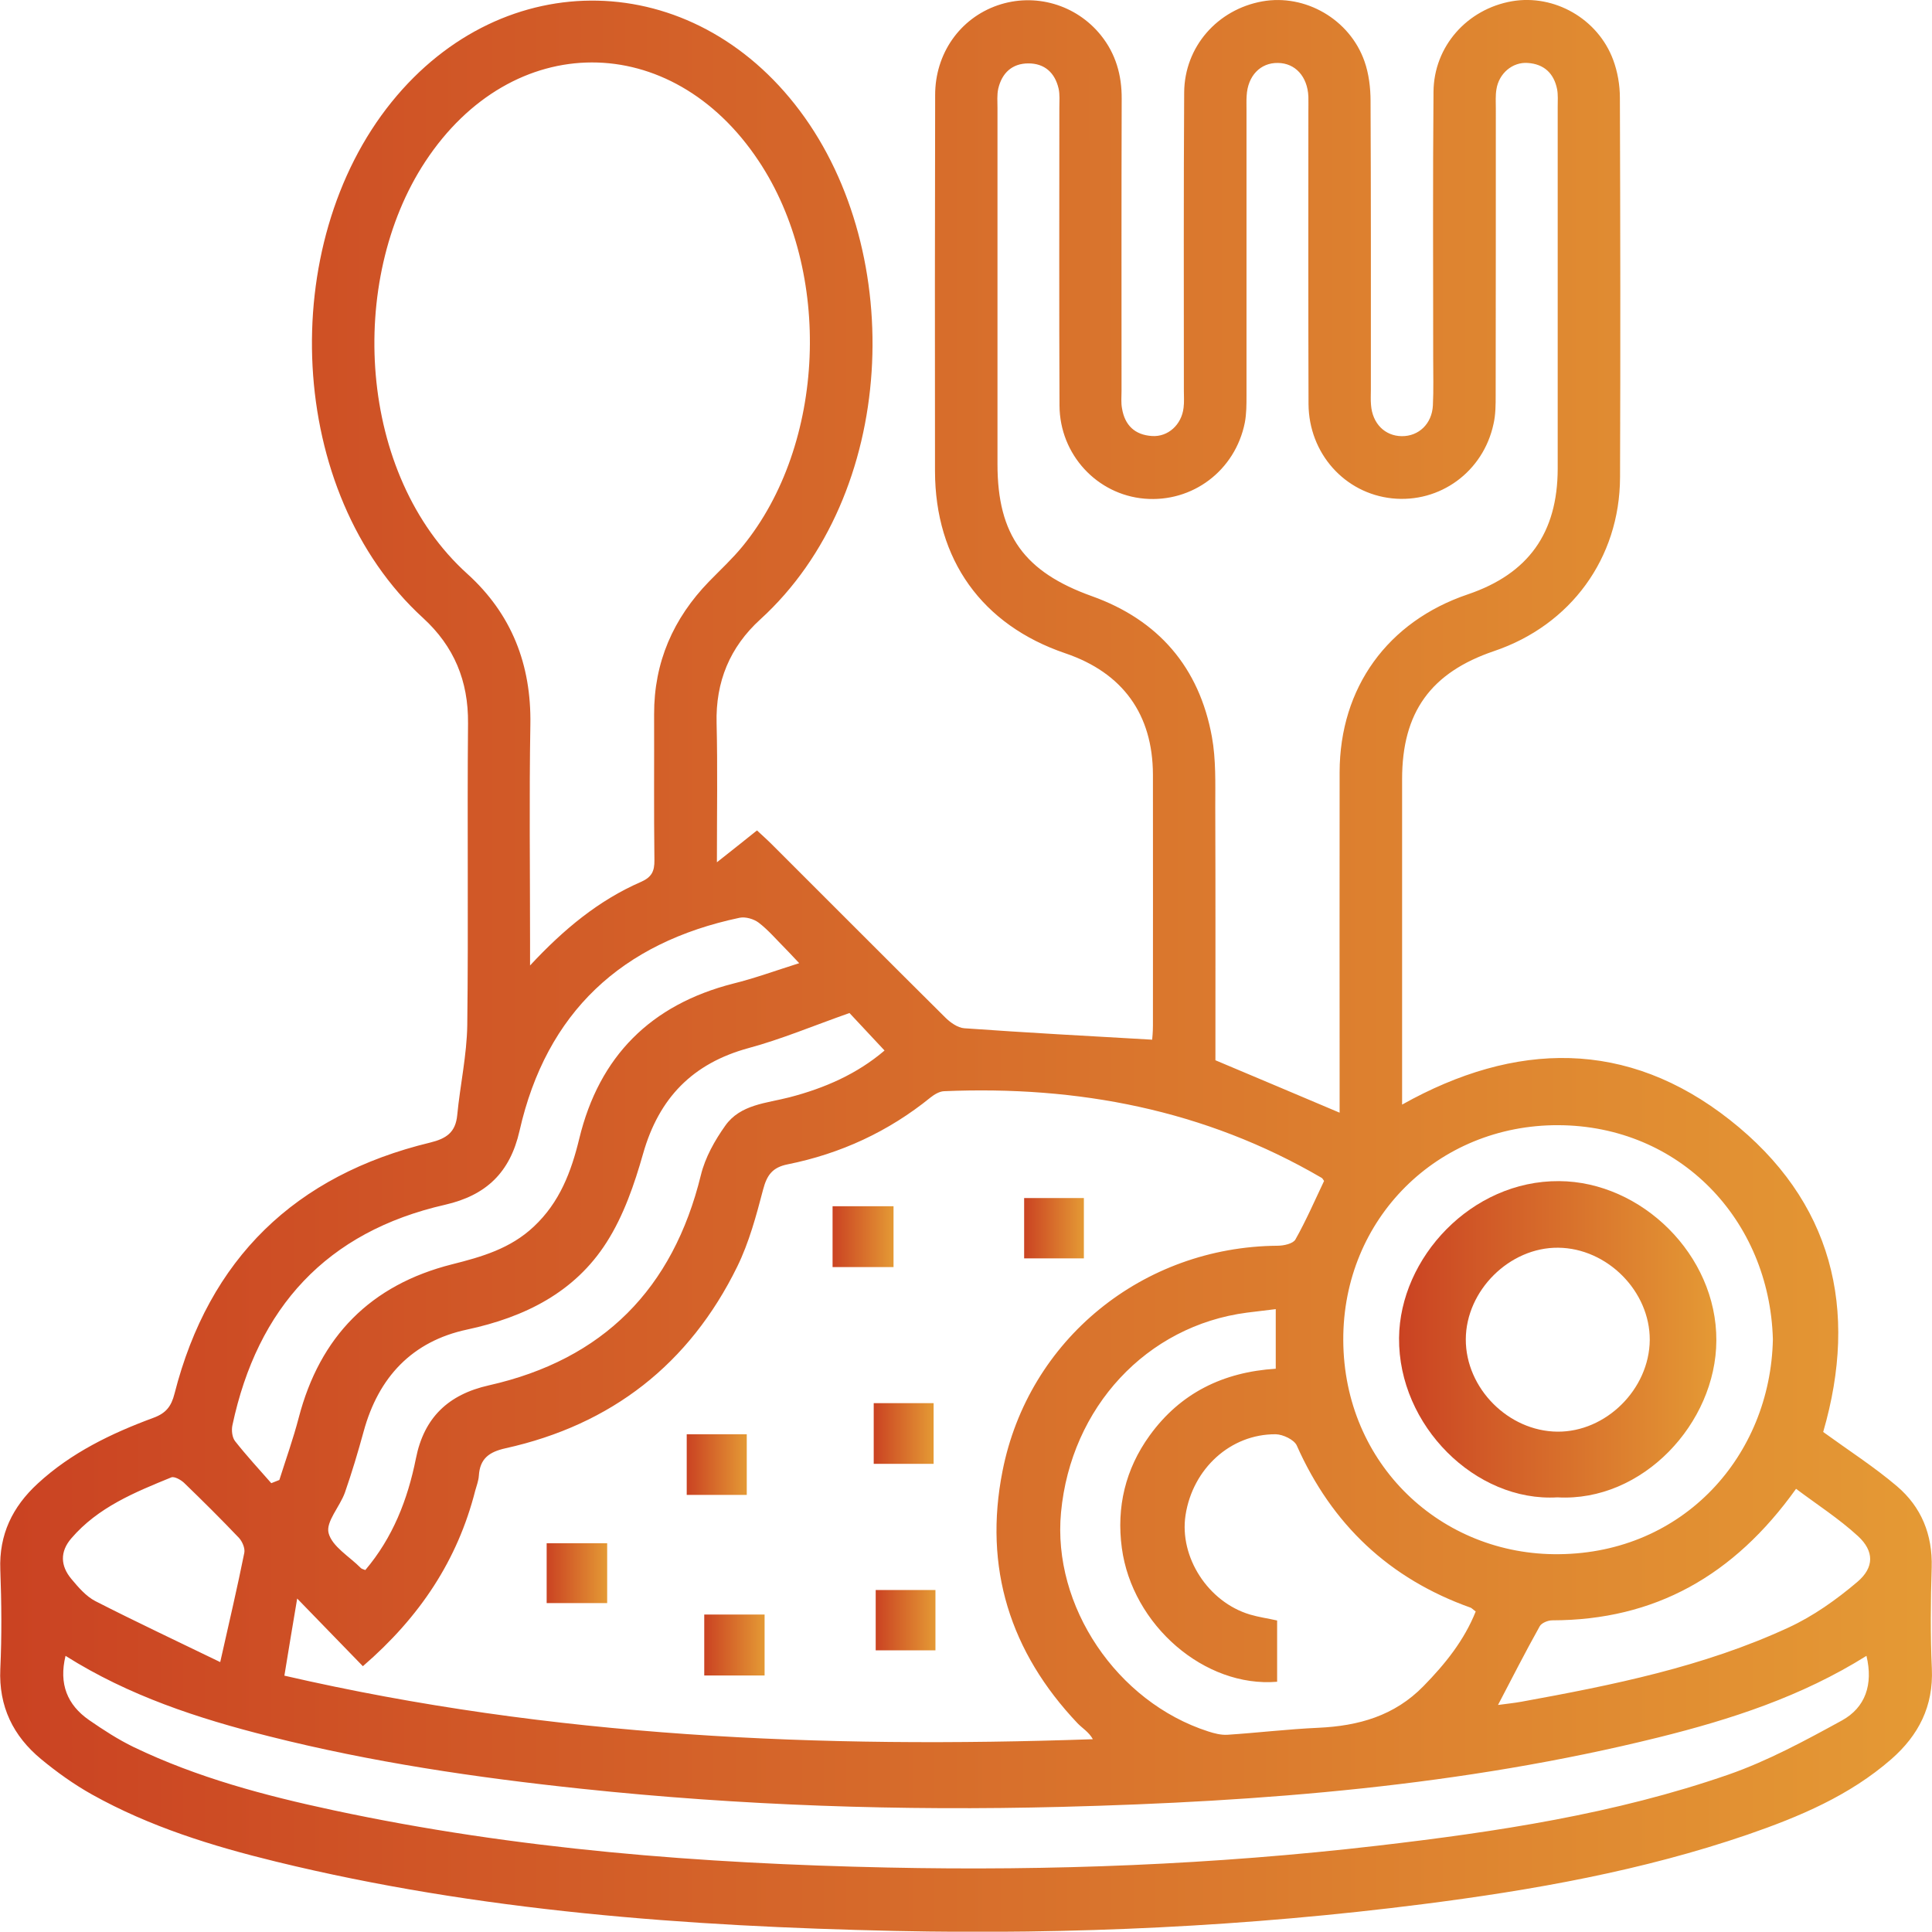 <svg enable-background="new 0 0 126.77 126.75" viewBox="0 0 126.77 126.75" xmlns="http://www.w3.org/2000/svg" xmlns:xlink="http://www.w3.org/1999/xlink"><linearGradient id="a"><stop offset="0" stop-color="#c93d1c" stop-opacity=".971"/><stop offset="1" stop-color="#e4972f" stop-opacity=".971"/></linearGradient><linearGradient id="b" gradientUnits="userSpaceOnUse" x1="0" x2="126.768" xlink:href="#a" y1="63.376" y2="63.376"/><linearGradient id="c" gradientUnits="userSpaceOnUse" x1="54.63" x2="58.63" xlink:href="#a" y1="81.143" y2="81.143"/><linearGradient id="d" gradientUnits="userSpaceOnUse" x1="67.195" x2="71.113" xlink:href="#a" y1="80.595" y2="80.595"/><linearGradient id="e" gradientUnits="userSpaceOnUse" x1="57.332" x2="61.262" xlink:href="#a" y1="94.06" y2="94.06"/><linearGradient id="f" gradientUnits="userSpaceOnUse" x1="45.067" x2="49.003" xlink:href="#a" y1="96.104" y2="96.104"/><linearGradient id="g" gradientUnits="userSpaceOnUse" x1="35.867" x2="39.842" xlink:href="#a" y1="103.23" y2="103.23"/><linearGradient id="h" gradientUnits="userSpaceOnUse" x1="46.212" x2="50.17" xlink:href="#a" y1="107.939" y2="107.939"/><linearGradient id="i" gradientUnits="userSpaceOnUse" x1="57.467" x2="61.384" xlink:href="#a" y1="106.312" y2="106.312"/><linearGradient id="j" gradientUnits="userSpaceOnUse" x1="91.804" x2="112.623" xlink:href="#a" y1="87.879" y2="87.879"/><path d="m119.63 93.96c1.71 1.24 3.36 2.3 4.84 3.56 1.6 1.36 2.34 3.17 2.28 5.33-.07 2.21-.09 4.43.01 6.64.11 2.47-.87 4.37-2.66 5.94-2.75 2.4-6.04 3.78-9.43 4.95-6.91 2.37-14.07 3.64-21.29 4.56-11.51 1.47-23.07 2.01-34.65 1.76-13.67-.3-27.28-1.29-40.63-4.55-4.18-1.02-8.28-2.29-12.06-4.4-1.18-.66-2.3-1.46-3.34-2.32-1.84-1.52-2.79-3.46-2.68-5.92.1-2.17.08-4.34 0-6.51-.09-2.31.8-4.13 2.45-5.65 2.2-2.03 4.84-3.3 7.6-4.32.82-.3 1.17-.75 1.38-1.58 2.26-8.87 7.92-14.34 16.78-16.48 1.06-.26 1.66-.67 1.77-1.79.19-1.97.63-3.94.66-5.91.08-6.6-.01-13.2.05-19.8.03-2.79-.92-5.06-2.95-6.92-9.02-8.24-9.63-24.5-2.06-33.86 7.36-9.1 19.75-8.82 26.79.59 7.02 9.38 6.38 25.18-2.6 33.36-2 1.82-2.94 4.09-2.87 6.82.07 2.89.02 5.78.02 9.12 1.03-.81 1.79-1.42 2.63-2.09.3.28.64.58.96.9 3.8 3.79 7.58 7.59 11.39 11.37.33.33.82.68 1.25.71 4.06.29 8.13.51 12.33.75.01-.11.05-.51.05-.91 0-5.49.01-10.99 0-16.48-.01-3.96-1.98-6.68-5.74-7.96-5.48-1.86-8.55-6.15-8.56-11.96-.01-8.22-.01-16.44.01-24.65-.01-2.76 1.64-5.06 4.1-5.91 2.44-.84 5.15-.06 6.78 1.97.97 1.21 1.37 2.61 1.36 4.16-.02 6.39-.01 12.77-.01 19.16 0 .38-.04.77.03 1.15.18 1.11.84 1.75 1.97 1.82 1.05.07 1.94-.74 2.07-1.85.05-.38.02-.77.02-1.15 0-6.51-.02-13.03.02-19.54.02-3 2.18-5.45 5.13-5.98 2.81-.5 5.73 1.17 6.7 3.93.29.82.4 1.75.4 2.62.03 6.3.02 12.6.02 18.91 0 .34-.02.68.01 1.02.09 1.22.91 2.04 2.02 2.05s1.98-.81 2.04-2.02c.05-1.02.02-2.04.02-3.07 0-5.83-.03-11.67.02-17.5.02-2.99 2.21-5.44 5.16-5.95 2.77-.47 5.63 1.15 6.63 3.85.29.78.44 1.65.44 2.49.03 8.3.04 16.61.01 24.91-.02 5.3-3.24 9.69-8.26 11.39-4.16 1.41-6.04 4.02-6.04 8.4v21.36c7.44-4.17 14.77-4.3 21.5 1 6.75 5.31 8.47 12.43 6.13 20.48zm-100.97 15.99c17.57 4.05 35.2 4.79 53.05 4.17-.27-.48-.68-.71-1-1.04-4.44-4.68-6.18-10.23-4.93-16.55 1.7-8.65 9.22-14.72 18.04-14.79.41 0 1.02-.13 1.18-.41.7-1.24 1.27-2.56 1.88-3.84-.07-.09-.1-.18-.17-.21-7.66-4.47-15.99-6.05-24.76-5.68-.3.01-.64.21-.89.41-2.76 2.24-5.9 3.69-9.38 4.39-1 .2-1.36.71-1.61 1.66-.45 1.72-.92 3.47-1.7 5.06-3.14 6.39-8.25 10.37-15.2 11.91-1.08.24-1.68.68-1.75 1.8-.02.33-.15.66-.24.99-1.16 4.55-3.62 8.27-7.37 11.51-1.42-1.47-2.8-2.89-4.31-4.44-.29 1.71-.55 3.28-.84 5.06zm16.12-46.6c2.23-2.4 4.52-4.28 7.27-5.48.71-.31.9-.7.89-1.43-.04-3.19-.01-6.38-.02-9.57-.01-3.41 1.25-6.29 3.61-8.72.74-.76 1.53-1.49 2.2-2.31 5.45-6.67 5.91-17.99 1.05-25.28-5.73-8.63-16.18-8.62-21.88.05-5.13 7.8-4.44 20.54 2.76 27.04 2.91 2.63 4.21 5.96 4.14 9.9-.08 4.76-.02 9.53-.02 14.3zm53.12 9.66c0-.49 0-.94 0-1.39 0-6.98-.01-13.96 0-20.95.01-5.55 3.15-9.89 8.41-11.67 3.98-1.35 5.89-4.03 5.9-8.24 0-7.92 0-15.84 0-23.76 0-.38.03-.78-.04-1.15-.21-1.04-.86-1.65-1.93-1.72-1-.07-1.89.69-2.05 1.73-.07.42-.04.85-.04 1.27 0 6.26 0 12.52-.01 18.78 0 .64 0 1.29-.14 1.9-.67 3.15-3.53 5.22-6.66 4.89-3.11-.33-5.46-2.95-5.48-6.19-.02-6.39-.01-12.77-.01-19.16 0-.34.01-.68 0-1.02-.06-1.31-.86-2.19-2-2.2-1.15-.02-1.98.85-2.05 2.15-.02.3-.01.6-.01.89v18.78c0 .59 0 1.2-.11 1.78-.63 3.15-3.44 5.26-6.59 4.99-3.11-.27-5.55-2.89-5.57-6.1-.03-6.51-.01-13.03-.01-19.54 0-.43.04-.87-.05-1.27-.24-1.03-.91-1.65-1.98-1.65s-1.74.63-1.98 1.66c-.09.41-.05.85-.05 1.27v23.37c0 4.66 1.78 7.08 6.2 8.66 4.36 1.56 7.04 4.67 7.87 9.23.27 1.49.22 3.05.22 4.58.02 5.57.01 11.15.01 16.64 2.74 1.15 5.38 2.27 8.15 3.44zm-83.6 35.64c-.45 1.85.12 3.22 1.54 4.21.94.65 1.91 1.28 2.94 1.78 4.16 2 8.6 3.18 13.09 4.14 11.99 2.57 24.15 3.5 36.37 3.76 10.73.23 21.44-.19 32.12-1.43 7.82-.91 15.6-2.08 23.06-4.67 2.58-.9 5.03-2.23 7.44-3.55 1.54-.85 2.06-2.36 1.61-4.24-4.26 2.67-8.89 4.17-13.64 5.35-12.87 3.19-26 4.22-39.2 4.56-10.52.27-21.02-.08-31.49-1.19-6.9-.73-13.75-1.74-20.48-3.44-4.66-1.17-9.21-2.66-13.36-5.28zm79.41-22.75c-.72.09-1.3.16-1.89.23-6.58.86-11.55 6.2-12.2 13.11-.58 6.14 3.66 12.44 9.66 14.37.4.13.83.24 1.24.22 1.99-.13 3.98-.37 5.98-.46 2.64-.12 5-.78 6.91-2.74 1.43-1.46 2.67-3.01 3.42-4.89-.2-.15-.26-.22-.33-.25-5.34-1.9-9.11-5.46-11.41-10.64-.17-.38-.9-.73-1.38-.74-2.97-.02-5.45 2.26-5.92 5.31-.42 2.75 1.48 5.7 4.23 6.52.57.17 1.16.25 1.78.39v4.02c-4.75.4-9.51-3.71-10.19-8.78-.36-2.67.23-5.17 1.82-7.37 2.02-2.8 4.83-4.17 8.28-4.39 0-1.28 0-2.5 0-3.91zm32.62 1.98c-.22-7.85-6.12-14.02-14.08-14.05-7.92-.03-14.14 6.14-14.11 14.1.03 8.17 6.45 14.14 14.16 14.05 8.17-.08 13.87-6.46 14.03-14.1zm-63.89-24.68c-.51-.54-.71-.76-.92-.97-.57-.57-1.1-1.2-1.74-1.69-.32-.24-.86-.4-1.25-.32-7.73 1.63-12.68 6.2-14.44 13.98-.62 2.73-2.18 4.23-4.88 4.85-7.78 1.77-12.32 6.75-13.96 14.47-.07.33-.02.8.18 1.05.75.95 1.57 1.84 2.37 2.75.18-.07.35-.14.53-.21.43-1.36.91-2.7 1.27-4.08 1.39-5.34 4.72-8.72 10.06-10.07 1.95-.49 3.83-1.03 5.36-2.47 1.7-1.59 2.46-3.59 2.99-5.78 1.31-5.41 4.7-8.79 10.1-10.17 1.38-.34 2.72-.83 4.33-1.34zm3.3 3.27c-2.41.85-4.47 1.72-6.62 2.3-3.67 1-5.88 3.27-6.92 6.92-.57 2.01-1.28 4.08-2.4 5.83-2.09 3.28-5.37 4.91-9.15 5.72-3.61.77-5.82 3.13-6.79 6.69-.37 1.35-.77 2.69-1.23 4.01-.33.92-1.26 1.91-1.07 2.65.23.89 1.37 1.54 2.12 2.3.06.06.15.07.29.13 1.8-2.12 2.78-4.62 3.32-7.32.53-2.68 2.12-4.2 4.79-4.8 7.5-1.69 12.08-6.33 13.91-13.8.28-1.15.91-2.27 1.6-3.24.99-1.4 2.71-1.47 4.21-1.86 2.31-.6 4.44-1.53 6.24-3.07-.9-.97-1.71-1.83-2.3-2.46zm42.56 45.39c-.05-.03-.01.01.02.01.5-.07 1.01-.12 1.51-.21 5.99-1.09 11.95-2.29 17.51-4.86 1.63-.75 3.15-1.83 4.53-3 1.12-.95 1.11-2.02.05-3-1.25-1.15-2.7-2.08-4.07-3.11-4.08 5.71-9.27 8.62-16 8.63-.28 0-.7.17-.82.39-.95 1.7-1.83 3.43-2.73 5.15zm-83.85-2.8c.61-2.71 1.13-4.93 1.58-7.17.06-.3-.13-.74-.35-.98-1.17-1.23-2.38-2.43-3.6-3.61-.21-.2-.64-.44-.84-.36-2.4.98-4.81 1.96-6.56 4-.76.88-.71 1.81 0 2.66.46.55.96 1.14 1.58 1.46 2.66 1.36 5.37 2.63 8.19 4z" fill="url(#b)"/><path d="m58.63 79.15v3.99c-1.35 0-2.64 0-4 0 0-1.33 0-2.62 0-3.99z" fill="url(#c)"/><path d="m67.2 78.61h3.92v3.96c-1.23 0-2.52 0-3.92 0 0-1.22 0-2.51 0-3.96z" fill="url(#d)"/><path d="m61.26 96.05c-1.31 0-2.57 0-3.93 0 0-1.29 0-2.58 0-3.98h3.93z" fill="url(#e)"/><path d="m49 98.09c-1.32 0-2.58 0-3.94 0 0-1.3 0-2.59 0-3.98h3.94z" fill="url(#f)"/><path d="m39.84 101.26v3.93c-1.29 0-2.58 0-3.97 0 0-1.25 0-2.54 0-3.93z" fill="url(#g)"/><path d="m46.21 105.94h3.96v4c-1.29 0-2.58 0-3.96 0 0-1.29 0-2.58 0-4z" fill="url(#h)"/><path d="m61.38 108.29c-1.29 0-2.55 0-3.92 0 0-1.27 0-2.56 0-3.96h3.92z" fill="url(#i)"/><path d="m102.19 98.25c-5.35.32-10.44-4.69-10.39-10.46.05-5.25 4.74-10.33 10.5-10.29 5.4.03 10.35 4.84 10.32 10.46-.02 5.43-4.85 10.61-10.43 10.29zm6.06-10.32c.02-3.2-2.79-6.03-6.01-6.06-3.19-.03-6.05 2.81-6.06 6.01-.01 3.21 2.79 6.03 6.01 6.06 3.19.03 6.03-2.79 6.06-6.01z" fill="url(#j)"/></svg>
